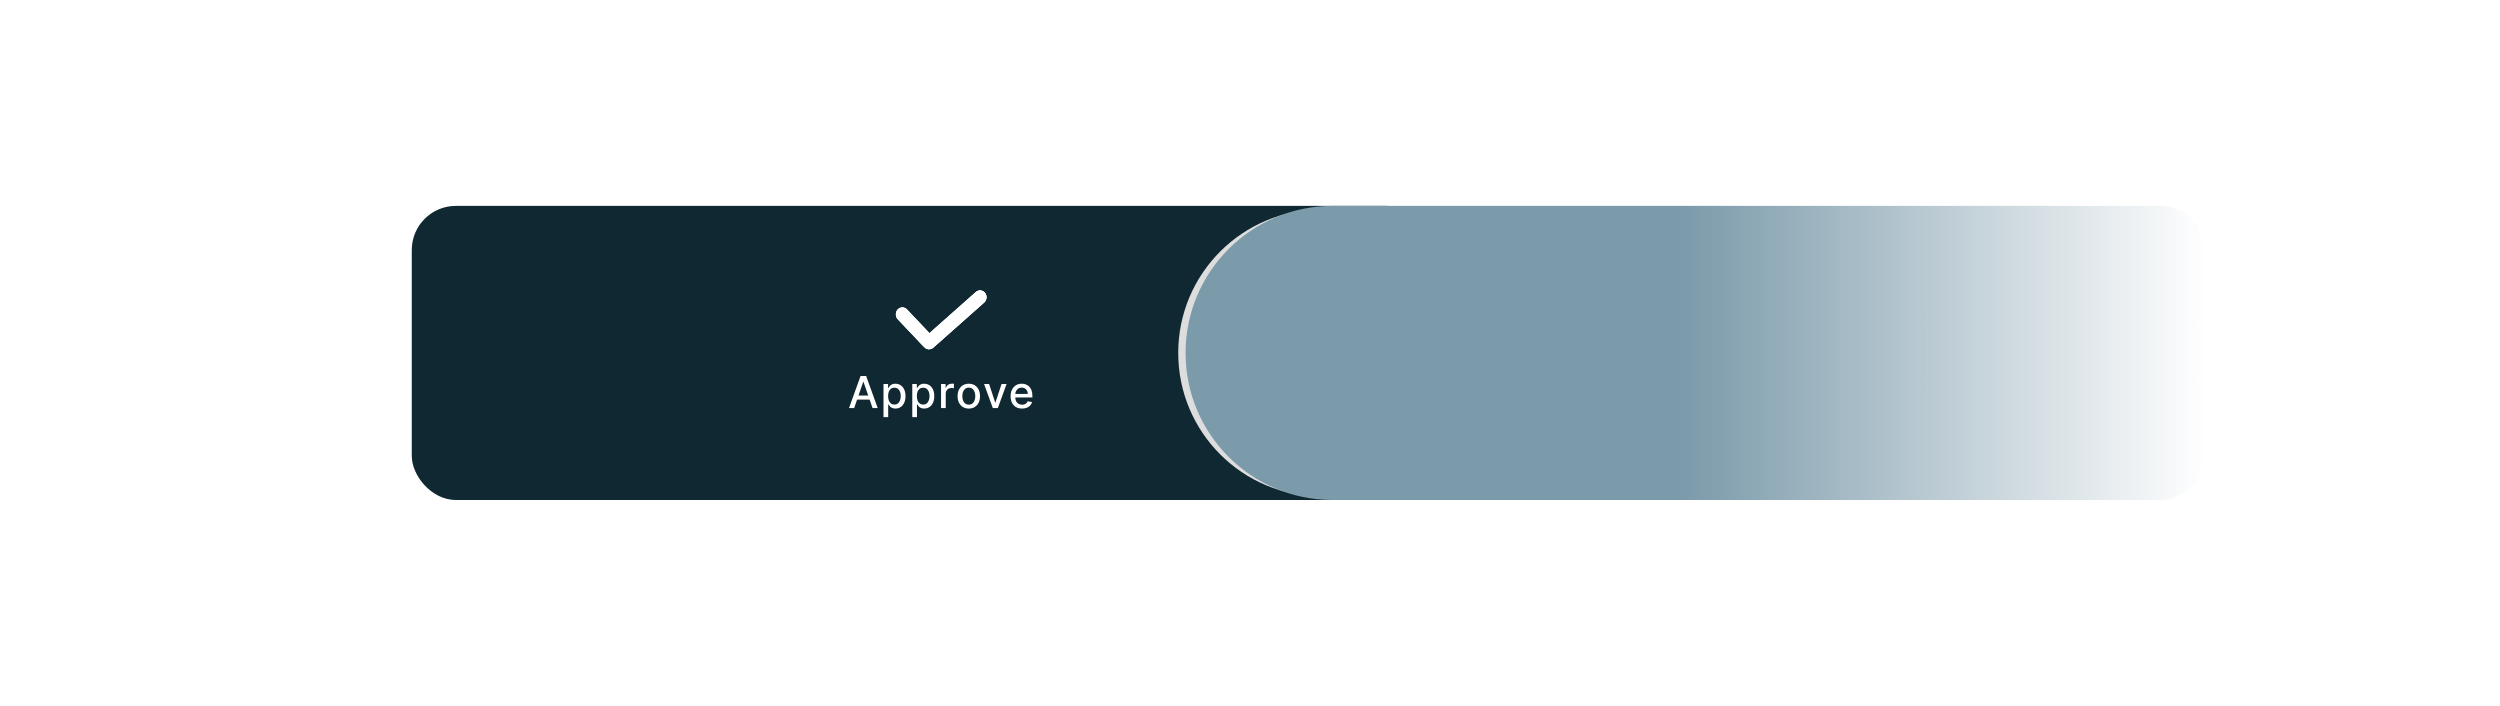 <svg width="340" height="96" viewBox="0 0 340 96" fill="none" xmlns="http://www.w3.org/2000/svg">
<rect x="56" y="28" width="138.571" height="40" rx="6" fill="#102832"/>
<g filter="url(#filter0_i_6084_140511)">
<ellipse cx="76" cy="47.999" rx="11.429" ry="11.429" fill="#102832"/>
</g>
<g filter="url(#filter1_d_6084_140511)">
<path d="M161.238 48C161.238 37.218 169.979 28.477 180.762 28.477H192.667V67.524H180.762C169.979 67.524 161.238 58.783 161.238 48Z" fill="#DDDDDD"/>
</g>
<path d="M161.238 48C161.238 36.954 170.192 28 181.238 28H293.81C297.123 28 299.81 30.686 299.81 34V62C299.81 65.314 297.123 68 293.81 68H181.238C170.192 68 161.238 59.046 161.238 48Z" fill="url(#paint0_linear_6084_140511)"/>
<g filter="url(#filter2_i_6084_140511)">
<ellipse cx="181.238" cy="47.999" rx="11.429" ry="11.429" fill="#7B9AAA"/>
</g>
<path fill-rule="evenodd" clip-rule="evenodd" d="M133.958 39.829C133.646 39.437 133.09 39.388 132.715 39.721L126.404 45.317L123.349 42.088C123.003 41.722 122.443 41.722 122.097 42.088C121.752 42.453 121.752 43.045 122.097 43.41L125.534 47.042C125.577 47.087 125.623 47.127 125.672 47.161C125.674 47.164 125.677 47.167 125.679 47.171C125.991 47.563 126.548 47.612 126.923 47.279L133.843 41.142C134.218 40.81 134.27 40.222 133.958 39.829Z" fill="white"/>
<path fill-rule="evenodd" clip-rule="evenodd" d="M133.958 39.829C133.646 39.437 133.09 39.388 132.715 39.721L126.404 45.317L123.349 42.088C123.003 41.722 122.443 41.722 122.097 42.088C121.752 42.453 121.752 43.045 122.097 43.41L125.534 47.042C125.577 47.087 125.623 47.127 125.672 47.161C125.674 47.164 125.677 47.167 125.679 47.171C125.991 47.563 126.548 47.612 126.923 47.279L133.843 41.142C134.218 40.81 134.27 40.222 133.958 39.829Z" fill="white"/>
<path fill-rule="evenodd" clip-rule="evenodd" d="M133.958 39.829C133.646 39.437 133.09 39.388 132.715 39.721L126.404 45.317L123.349 42.088C123.003 41.722 122.443 41.722 122.097 42.088C121.752 42.453 121.752 43.045 122.097 43.41L125.534 47.042C125.577 47.087 125.623 47.127 125.672 47.161C125.674 47.164 125.677 47.167 125.679 47.171C125.991 47.563 126.548 47.612 126.923 47.279L133.843 41.142C134.218 40.81 134.27 40.222 133.958 39.829Z" fill="white"/>
<path d="M116.165 55.5H115.466L117.037 51.136H117.797L119.368 55.5H118.669L117.435 51.929H117.401L116.165 55.5ZM116.282 53.791H118.55V54.345H116.282V53.791ZM120.157 56.727V52.227H120.779V52.758H120.832C120.869 52.69 120.922 52.611 120.992 52.521C121.062 52.432 121.158 52.354 121.282 52.287C121.405 52.219 121.569 52.185 121.772 52.185C122.036 52.185 122.272 52.251 122.479 52.385C122.687 52.519 122.849 52.711 122.967 52.962C123.086 53.214 123.146 53.516 123.146 53.87C123.146 54.224 123.087 54.527 122.969 54.78C122.851 55.031 122.689 55.225 122.483 55.361C122.277 55.496 122.042 55.564 121.778 55.564C121.579 55.564 121.417 55.531 121.29 55.464C121.165 55.397 121.067 55.319 120.996 55.229C120.925 55.14 120.87 55.06 120.832 54.991H120.794V56.727H120.157ZM120.781 53.864C120.781 54.094 120.814 54.295 120.881 54.469C120.948 54.642 121.044 54.778 121.171 54.876C121.297 54.972 121.452 55.021 121.635 55.021C121.826 55.021 121.985 54.97 122.113 54.869C122.241 54.767 122.337 54.629 122.402 54.454C122.469 54.279 122.503 54.082 122.503 53.864C122.503 53.648 122.47 53.454 122.405 53.282C122.341 53.11 122.244 52.974 122.115 52.875C121.987 52.776 121.827 52.726 121.635 52.726C121.451 52.726 121.294 52.773 121.167 52.869C121.04 52.964 120.944 53.097 120.879 53.267C120.814 53.438 120.781 53.636 120.781 53.864ZM124.07 56.727V52.227H124.692V52.758H124.745C124.782 52.69 124.835 52.611 124.905 52.521C124.975 52.432 125.071 52.354 125.195 52.287C125.318 52.219 125.482 52.185 125.685 52.185C125.949 52.185 126.185 52.251 126.392 52.385C126.6 52.519 126.762 52.711 126.88 52.962C127 53.214 127.059 53.516 127.059 53.87C127.059 54.224 127 54.527 126.882 54.78C126.764 55.031 126.603 55.225 126.397 55.361C126.191 55.496 125.955 55.564 125.691 55.564C125.492 55.564 125.33 55.531 125.203 55.464C125.078 55.397 124.98 55.319 124.909 55.229C124.838 55.14 124.784 55.06 124.745 54.991H124.707V56.727H124.07ZM124.694 53.864C124.694 54.094 124.728 54.295 124.794 54.469C124.861 54.642 124.958 54.778 125.084 54.876C125.21 54.972 125.365 55.021 125.549 55.021C125.739 55.021 125.898 54.97 126.026 54.869C126.154 54.767 126.25 54.629 126.316 54.454C126.382 54.279 126.416 54.082 126.416 53.864C126.416 53.648 126.383 53.454 126.318 53.282C126.254 53.11 126.157 52.974 126.028 52.875C125.9 52.776 125.74 52.726 125.549 52.726C125.364 52.726 125.208 52.773 125.08 52.869C124.953 52.964 124.857 53.097 124.792 53.267C124.727 53.438 124.694 53.636 124.694 53.864ZM127.983 55.5V52.227H128.599V52.747H128.633C128.692 52.571 128.798 52.432 128.948 52.332C129.1 52.229 129.272 52.178 129.464 52.178C129.504 52.178 129.55 52.18 129.604 52.182C129.66 52.185 129.703 52.189 129.734 52.193V52.803C129.709 52.795 129.663 52.788 129.598 52.779C129.533 52.769 129.467 52.764 129.402 52.764C129.251 52.764 129.117 52.796 128.999 52.86C128.883 52.923 128.79 53.01 128.722 53.122C128.654 53.233 128.62 53.359 128.62 53.501V55.5H127.983ZM131.757 55.566C131.45 55.566 131.182 55.496 130.954 55.355C130.725 55.215 130.548 55.018 130.421 54.765C130.295 54.512 130.231 54.217 130.231 53.879C130.231 53.539 130.295 53.242 130.421 52.988C130.548 52.734 130.725 52.536 130.954 52.396C131.182 52.255 131.45 52.185 131.757 52.185C132.064 52.185 132.332 52.255 132.56 52.396C132.789 52.536 132.967 52.734 133.093 52.988C133.219 53.242 133.283 53.539 133.283 53.879C133.283 54.217 133.219 54.512 133.093 54.765C132.967 55.018 132.789 55.215 132.56 55.355C132.332 55.496 132.064 55.566 131.757 55.566ZM131.759 55.031C131.958 55.031 132.123 54.979 132.254 54.874C132.384 54.769 132.481 54.629 132.543 54.454C132.607 54.279 132.639 54.087 132.639 53.876C132.639 53.668 132.607 53.476 132.543 53.301C132.481 53.125 132.384 52.984 132.254 52.877C132.123 52.771 131.958 52.717 131.759 52.717C131.559 52.717 131.393 52.771 131.261 52.877C131.13 52.984 131.033 53.125 130.969 53.301C130.906 53.476 130.875 53.668 130.875 53.876C130.875 54.087 130.906 54.279 130.969 54.454C131.033 54.629 131.13 54.769 131.261 54.874C131.393 54.979 131.559 55.031 131.759 55.031ZM136.892 52.227L135.705 55.5H135.024L133.835 52.227H134.519L135.347 54.746H135.381L136.208 52.227H136.892ZM139 55.566C138.678 55.566 138.4 55.497 138.167 55.359C137.935 55.22 137.756 55.025 137.63 54.773C137.505 54.521 137.443 54.224 137.443 53.885C137.443 53.55 137.505 53.254 137.63 52.999C137.756 52.743 137.933 52.543 138.158 52.4C138.386 52.256 138.651 52.185 138.955 52.185C139.14 52.185 139.319 52.215 139.492 52.276C139.666 52.337 139.821 52.433 139.959 52.564C140.097 52.695 140.205 52.864 140.285 53.073C140.364 53.281 140.404 53.533 140.404 53.83V54.055H137.803V53.578H139.78C139.78 53.41 139.746 53.262 139.678 53.133C139.609 53.002 139.514 52.899 139.39 52.824C139.268 52.749 139.124 52.711 138.96 52.711C138.781 52.711 138.624 52.755 138.491 52.843C138.359 52.93 138.256 53.043 138.184 53.184C138.113 53.323 138.077 53.474 138.077 53.638V54.011C138.077 54.229 138.116 54.416 138.193 54.569C138.271 54.722 138.379 54.84 138.518 54.92C138.658 55 138.82 55.04 139.006 55.04C139.127 55.04 139.237 55.023 139.337 54.989C139.436 54.953 139.522 54.901 139.594 54.831C139.667 54.761 139.722 54.675 139.761 54.573L140.364 54.682C140.315 54.859 140.229 55.015 140.104 55.148C139.98 55.281 139.825 55.383 139.637 55.457C139.451 55.53 139.239 55.566 139 55.566Z" fill="white"/>
<defs>
<filter id="filter0_i_6084_140511" x="64.571" y="36.57" width="22.857" height="22.855" filterUnits="userSpaceOnUse" color-interpolation-filters="sRGB">
<feFlood flood-opacity="0" result="BackgroundImageFix"/>
<feBlend mode="normal" in="SourceGraphic" in2="BackgroundImageFix" result="shape"/>
<feColorMatrix in="SourceAlpha" type="matrix" values="0 0 0 0 0 0 0 0 0 0 0 0 0 0 0 0 0 0 127 0" result="hardAlpha"/>
<feOffset/>
<feGaussianBlur stdDeviation="1"/>
<feComposite in2="hardAlpha" operator="arithmetic" k2="-1" k3="1"/>
<feColorMatrix type="matrix" values="0 0 0 0 0 0 0 0 0 0 0 0 0 0 0 0 0 0 1 0"/>
<feBlend mode="normal" in2="shape" result="effect1_innerShadow_6084_140511"/>
</filter>
<filter id="filter1_d_6084_140511" x="159.238" y="27.477" width="33.429" height="41.047" filterUnits="userSpaceOnUse" color-interpolation-filters="sRGB">
<feFlood flood-opacity="0" result="BackgroundImageFix"/>
<feColorMatrix in="SourceAlpha" type="matrix" values="0 0 0 0 0 0 0 0 0 0 0 0 0 0 0 0 0 0 127 0" result="hardAlpha"/>
<feOffset dx="-1"/>
<feGaussianBlur stdDeviation="0.5"/>
<feColorMatrix type="matrix" values="0 0 0 0 0 0 0 0 0 0 0 0 0 0 0 0 0 0 1 0"/>
<feBlend mode="normal" in2="BackgroundImageFix" result="effect1_dropShadow_6084_140511"/>
<feBlend mode="normal" in="SourceGraphic" in2="effect1_dropShadow_6084_140511" result="shape"/>
</filter>
<filter id="filter2_i_6084_140511" x="169.809" y="36.57" width="22.857" height="22.855" filterUnits="userSpaceOnUse" color-interpolation-filters="sRGB">
<feFlood flood-opacity="0" result="BackgroundImageFix"/>
<feBlend mode="normal" in="SourceGraphic" in2="BackgroundImageFix" result="shape"/>
<feColorMatrix in="SourceAlpha" type="matrix" values="0 0 0 0 0 0 0 0 0 0 0 0 0 0 0 0 0 0 127 0" result="hardAlpha"/>
<feOffset/>
<feGaussianBlur stdDeviation="1"/>
<feComposite in2="hardAlpha" operator="arithmetic" k2="-1" k3="1"/>
<feColorMatrix type="matrix" values="0 0 0 0 0 0 0 0 0 0 0 0 0 0 0 0 0 0 0.25 0"/>
<feBlend mode="normal" in2="shape" result="effect1_innerShadow_6084_140511"/>
</filter>
<linearGradient id="paint0_linear_6084_140511" x1="161.238" y1="48" x2="300" y2="48" gradientUnits="userSpaceOnUse">
<stop stop-color="#7B9AAA"/>
<stop offset="0.485" stop-color="#7B9AAA"/>
<stop offset="1" stop-color="#7B9AAA" stop-opacity="0"/>
</linearGradient>
</defs>
</svg>
